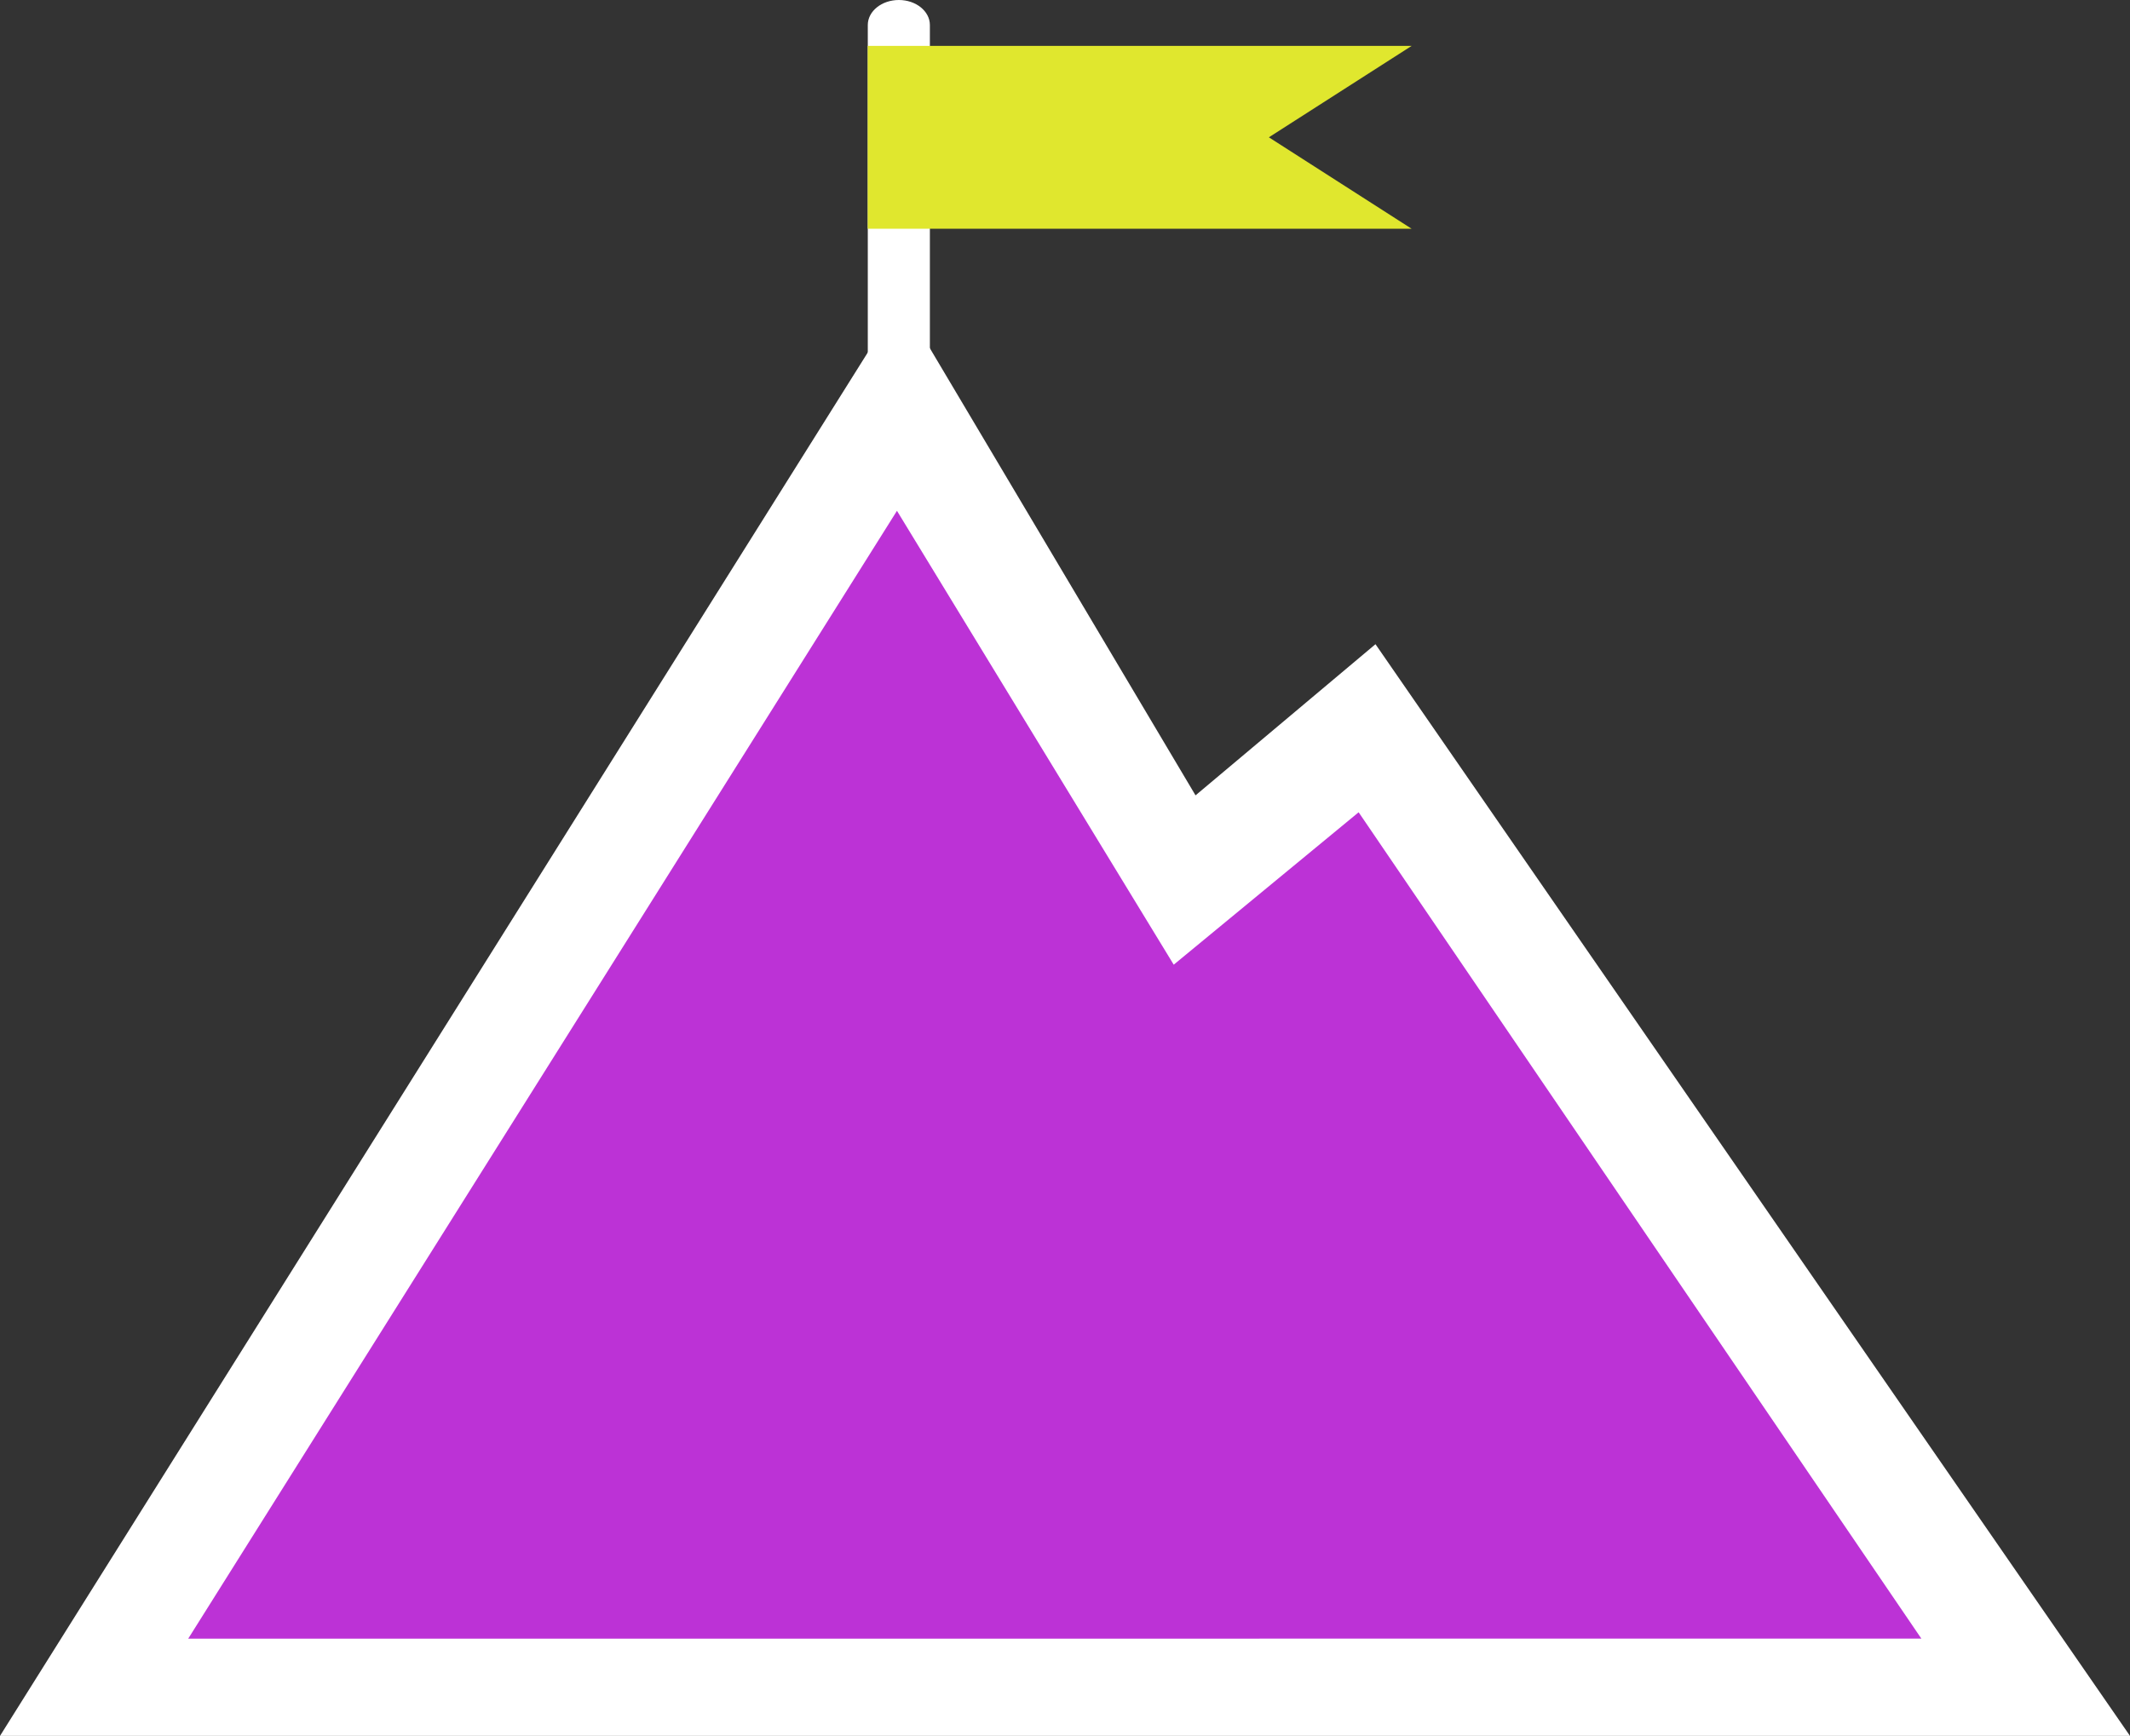 <?xml version="1.0" encoding="utf-8"?>
<!-- Generator: Adobe Illustrator 22.0.1, SVG Export Plug-In . SVG Version: 6.00 Build 0)  -->
<svg version="1.1" id="Layer_1" xmlns="http://www.w3.org/2000/svg" xmlns:xlink="http://www.w3.org/1999/xlink" x="0px" y="0px"
	 viewBox="0 0 61.338 50" style="enable-background:new 0 0 61.338 50;" xml:space="preserve">
<rect x="0" y="0" width="61.338" height="50" fill="#333333" stroke="none"/>
<style type="text/css">
	.st0{fill:#FFFFFF;}
	.st1{fill:#BC32D6;}
	.st2{fill:#E0E72E;}
</style>
<g>
	<polygon class="st0" points="0,50 61.338,50 39.61,18.555 34.428,22.909 25.945,8.629 	"/>
	<polygon class="st1" points="5.42,47.199 55.33,47.198 39.125,23.396 33.8,27.786 25.83,14.713 	"/>
	<g>
		<path class="st0" d="M26.778,12.106V0.721c0-0.398-0.4-0.721-0.893-0.721C25.39,0,24.99,0.323,24.99,0.721v11.385
			c0,0.398,0.4,0.721,0.894,0.721C26.378,12.827,26.778,12.503,26.778,12.106z"/>
		<polygon class="st2" points="40.651,6.589 24.987,6.589 24.987,1.322 40.651,1.322 36.54,3.955 		"/>
	</g>
</g>
</svg>
